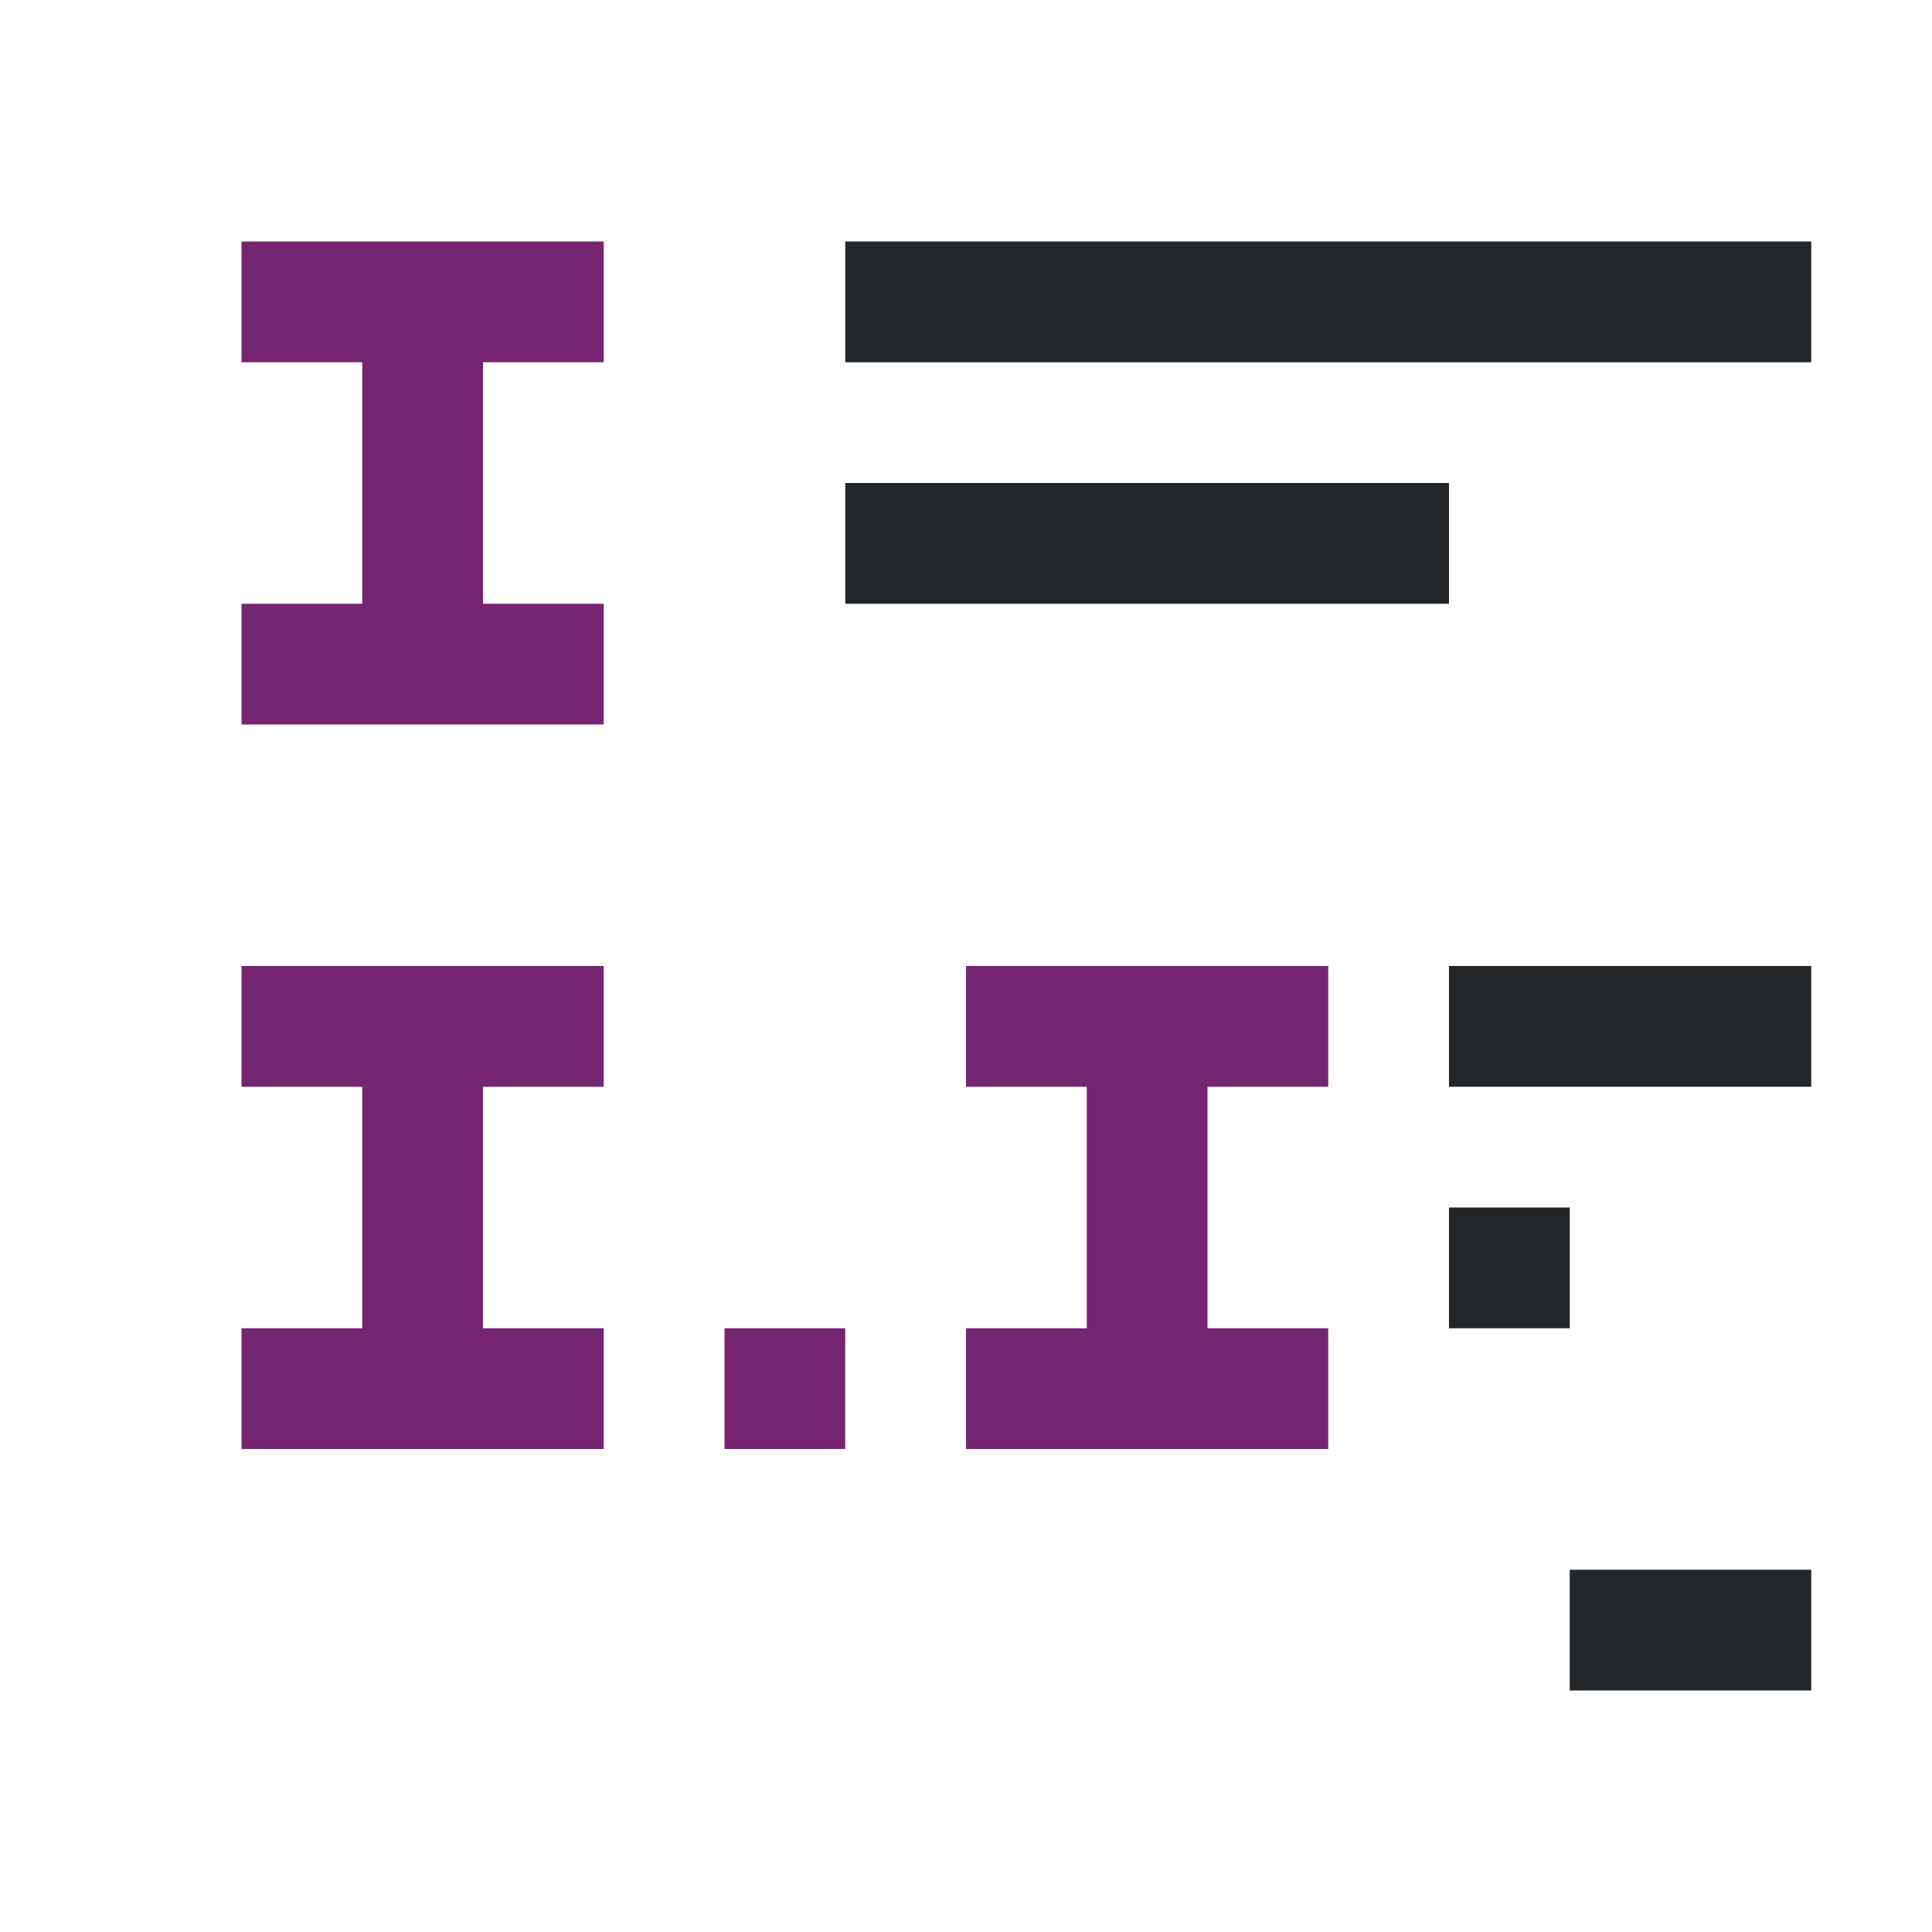 <svg viewBox="0 0 16 16" xmlns="http://www.w3.org/2000/svg"><path d="m7 2v1h8v-1zm0 2v1h5v-1zm5 4v1h3v-1zm0 2v1h1v-1zm1 3v1h2v-1z" fill="#232629"/><path d="m2 2v1h1v2h-1v1h3v-1h-1v-2h1v-1zm0 6v1h1v2h-1v1h3v-1h-1v-2h1v-1zm6 0v1h1v2h-1v1h3v-1h-1v-2h1v-1zm-2 3v1h1v-1z" fill="#762572"/></svg>